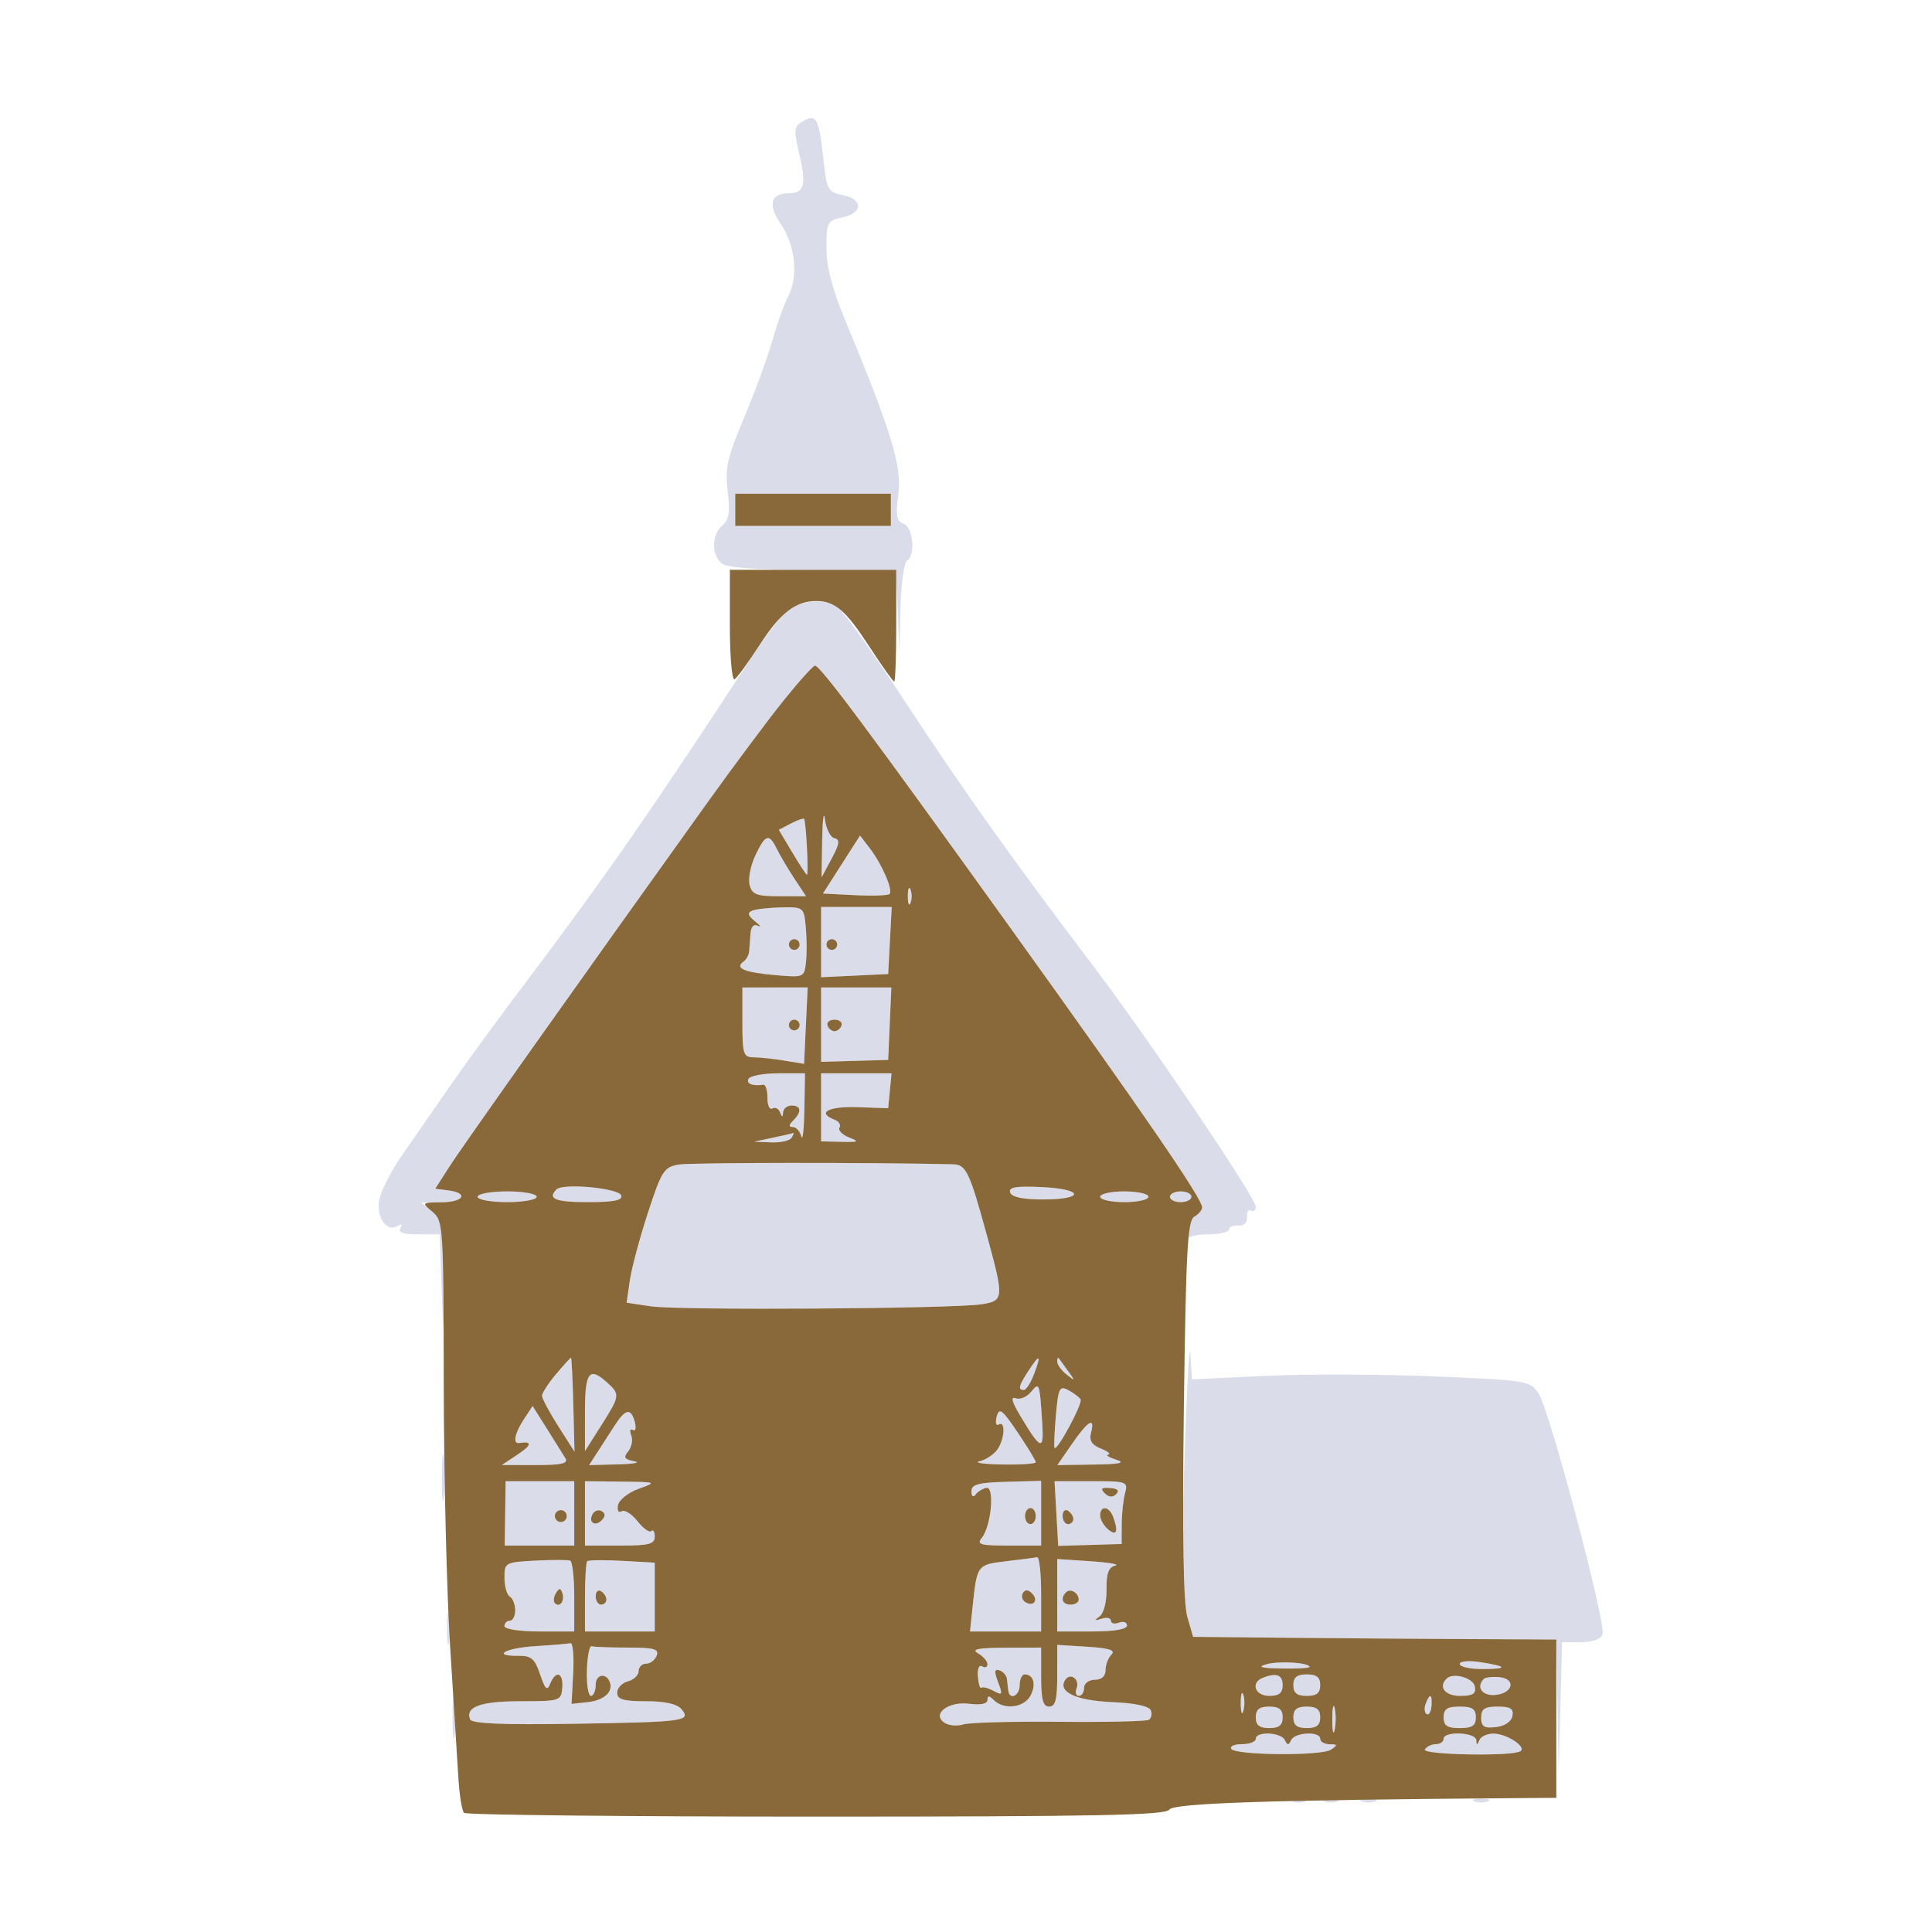 <svg xmlns="http://www.w3.org/2000/svg" width="360" height="360" viewBox="0 0 360 360" version="1.1"><path d="M 149.123 22.903 C 147.984 23.624, 147.956 24.650, 148.962 28.840 C 150.277 34.323, 149.850 36, 147.141 36 C 143.541 36, 142.981 38.078, 145.559 41.873 C 148.238 45.815, 148.787 51.678, 146.817 55.316 C 146.166 56.517, 144.854 60.200, 143.901 63.500 C 142.948 66.800, 140.553 73.325, 138.579 78 C 135.501 85.290, 135.075 87.219, 135.586 91.552 C 136.048 95.476, 135.826 96.900, 134.591 97.925 C 132.600 99.577, 132.529 103.365, 134.459 104.966 C 135.462 105.799, 140.756 106.176, 151.418 106.176 L 166.919 106.176 167.258 113.838 L 167.598 121.500 167.799 113.309 C 167.909 108.804, 168.450 104.840, 169 104.500 C 170.643 103.485, 170.171 98.280, 168.373 97.590 C 167.045 97.080, 166.867 96.064, 167.400 92.042 C 168.086 86.870, 166.037 80.196, 157.376 59.392 C 155.054 53.815, 154 49.704, 154 46.222 C 154 41.409, 154.148 41.126, 157 40.500 C 160.847 39.655, 160.883 37.127, 157.058 36.362 C 154.320 35.814, 154.072 35.381, 153.485 30.137 C 152.531 21.598, 152.158 20.980, 149.123 22.903 M 137 95 L 137 98 151.500 98 L 166 98 166 95 L 166 92 151.500 92 L 137 92 137 95 M 147.500 113.124 C 146.400 113.668, 143.094 117.800, 140.153 122.306 C 121.948 150.204, 112.240 164.181, 98 183 C 93.214 189.325, 86.961 197.875, 84.104 202 C 81.247 206.125, 77.082 212.134, 74.848 215.352 C 72.614 218.571, 70.695 222.524, 70.584 224.138 C 70.362 227.345, 72.216 229.602, 74.111 228.432 C 74.869 227.963, 75.047 228.115, 74.595 228.845 C 74.101 229.645, 75.118 230, 77.903 230 L 81.925 230 82.255 239.250 L 82.585 248.500 82.792 238.160 C 82.986 228.529, 82.846 227.692, 80.750 225.944 L 78.500 224.067 82.250 224.033 C 86.412 223.996, 87.399 222.313, 83.550 221.816 L 81.099 221.500 83.800 217.290 C 86.233 213.497, 109.165 181.144, 131.850 149.500 C 141.800 135.620, 150.943 123.985, 151.863 124.033 C 152.888 124.087, 161.877 136.153, 188.311 172.956 C 213.507 208.036, 224 223.334, 224 224.985 C 224 225.489, 223.361 226.260, 222.580 226.700 C 221.798 227.140, 220.964 228.625, 220.725 230 C 220.487 231.375, 220.484 231.938, 220.719 231.250 C 220.964 230.535, 222.827 230, 225.073 230 C 227.233 230, 229 229.600, 229 229.111 C 229 228.622, 229.787 228.285, 230.750 228.361 C 231.844 228.448, 232.449 227.848, 232.363 226.761 C 232.288 225.804, 232.625 225.268, 233.113 225.570 C 233.601 225.871, 234 225.551, 234 224.858 C 234 223.198, 213.836 193.330, 203.717 180 C 188.608 160.099, 178.906 146.452, 168.104 129.909 C 162.146 120.784, 156.499 113.022, 155.554 112.659 C 153.192 111.753, 149.889 111.943, 147.500 113.124 M 153.202 156.500 L 153.084 163.500 154.959 160 C 156.445 157.225, 156.552 156.435, 155.476 156.188 C 154.729 156.016, 153.938 154.441, 153.719 152.688 C 153.499 150.935, 153.267 152.650, 153.202 156.500 M 147.310 153.480 L 145.119 154.625 147.616 158.813 C 148.990 161.116, 150.223 163, 150.357 163 C 150.714 163, 150.187 152.839, 149.816 152.567 C 149.642 152.440, 148.514 152.851, 147.310 153.480 M 140.751 159.395 C 139.861 161.262, 139.380 163.737, 139.683 164.895 C 140.149 166.680, 140.992 167, 145.215 167 L 150.196 167 148.044 163.750 C 146.861 161.963, 145.394 159.488, 144.786 158.250 C 143.296 155.221, 142.655 155.403, 140.751 159.395 M 156.798 161.095 L 153.340 166.500 159.286 166.801 C 162.556 166.966, 165.465 166.868, 165.751 166.583 C 166.445 165.888, 164.373 161.079, 162.094 158.095 L 160.257 155.689 156.798 161.095 M 169.158 167 C 169.158 168.375, 169.385 168.938, 169.662 168.250 C 169.940 167.563, 169.940 166.438, 169.662 165.750 C 169.385 165.063, 169.158 165.625, 169.158 167 M 140.197 169.680 C 139.217 170.072, 139.341 170.568, 140.697 171.675 C 141.689 172.485, 141.938 172.863, 141.250 172.515 C 140.466 172.118, 139.944 172.649, 139.850 173.941 C 139.767 175.073, 139.655 176.563, 139.600 177.250 C 139.545 177.938, 139.063 178.813, 138.529 179.196 C 136.849 180.399, 138.679 181.181, 144.357 181.687 C 149.782 182.169, 149.854 182.140, 150.175 179.338 C 150.354 177.777, 150.340 174.813, 150.145 172.750 C 149.796 169.062, 149.722 169.001, 145.645 169.079 C 143.365 169.122, 140.914 169.393, 140.197 169.680 M 153 175.548 L 153 182.095 159.250 181.798 L 165.500 181.500 165.830 175.250 L 166.160 169 159.580 169 L 153 169 153 175.548 M 147 176 C 147 176.550, 147.450 177, 148 177 C 148.550 177, 149 176.550, 149 176 C 149 175.450, 148.550 175, 148 175 C 147.450 175, 147 175.450, 147 176 M 154 176 C 154 176.550, 154.450 177, 155 177 C 155.550 177, 156 176.550, 156 176 C 156 175.450, 155.550 175, 155 175 C 154.450 175, 154 175.450, 154 176 M 138.333 190.500 C 138.333 196.416, 138.520 197.001, 140.417 197.011 C 141.563 197.017, 144.149 197.295, 146.163 197.628 L 149.827 198.234 150.163 191.115 L 150.500 183.995 144.417 183.998 L 138.333 184 138.333 190.500 M 153 190.930 L 153 197.860 159.250 197.680 L 165.500 197.500 165.796 190.750 L 166.091 184 159.546 184 L 153 184 153 190.930 M 147 191 C 147 191.550, 147.450 192, 148 192 C 148.550 192, 149 191.550, 149 191 C 149 190.450, 148.550 190, 148 190 C 147.450 190, 147 190.450, 147 191 M 154.192 191.075 C 154.389 191.666, 154.978 192.150, 155.500 192.150 C 156.022 192.150, 156.611 191.666, 156.808 191.075 C 157.005 190.484, 156.417 190, 155.500 190 C 154.583 190, 153.995 190.484, 154.192 191.075 M 139.500 201 C 138.944 201.899, 140.257 202.433, 142.250 202.118 C 142.662 202.053, 143 203.152, 143 204.559 C 143 205.966, 143.412 206.864, 143.915 206.553 C 144.418 206.242, 145.057 206.553, 145.336 207.244 C 145.738 208.242, 145.858 208.243, 145.921 207.250 C 145.964 206.563, 146.675 206, 147.500 206 C 149.308 206, 149.433 207.167, 147.800 208.800 C 146.953 209.647, 146.932 210, 147.727 210 C 148.346 210, 149.059 210.787, 149.311 211.750 C 149.562 212.713, 149.820 210.463, 149.884 206.750 L 150 200 145.059 200 C 142.341 200, 139.840 200.450, 139.500 201 M 153 206.338 L 153 212.676 156.750 212.763 C 160 212.839, 160.191 212.728, 158.186 211.934 C 156.913 211.430, 156.123 210.610, 156.430 210.113 C 156.737 209.616, 156.316 208.952, 155.494 208.636 C 152.119 207.341, 154.344 206.122, 159.750 206.305 L 165.500 206.500 165.813 203.250 L 166.127 200 159.563 200 L 153 200 153 206.338 M 144 212 L 140.500 212.737 143.691 212.868 C 145.446 212.941, 147.160 212.550, 147.500 212 C 147.840 211.450, 147.979 211.059, 147.809 211.132 C 147.639 211.204, 145.925 211.595, 144 212 M 126.473 217 C 123.733 217.461, 123.283 218.166, 120.724 226 C 119.198 230.675, 117.682 236.353, 117.356 238.619 L 116.764 242.738 121.276 243.414 C 126.516 244.200, 177.814 243.872, 183 243.020 C 187.083 242.349, 187.110 241.925, 183.844 230 C 180.665 218.398, 180.002 217.006, 177.629 216.950 C 162.139 216.584, 128.752 216.617, 126.473 217 M 103.710 221.623 C 101.948 223.386, 103.466 224, 109.583 224 C 114.403 224, 116.056 223.665, 115.754 222.750 C 115.306 221.391, 104.914 220.419, 103.710 221.623 M 188.233 222.200 C 188.521 223.063, 190.572 223.500, 194.333 223.500 C 202.172 223.500, 202.018 221.572, 194.150 221.200 C 189.286 220.970, 187.901 221.204, 188.233 222.200 M 89 223 C 89 223.550, 91.475 224, 94.500 224 C 97.525 224, 100 223.550, 100 223 C 100 222.450, 97.525 222, 94.500 222 C 91.475 222, 89 222.450, 89 223 M 205 223 C 205 223.550, 207.025 224, 209.500 224 C 211.975 224, 214 223.550, 214 223 C 214 222.450, 211.975 222, 209.500 222 C 207.025 222, 205 222.450, 205 223 M 218 223 C 218 223.550, 218.900 224, 220 224 C 221.100 224, 222 223.550, 222 223 C 222 222.450, 221.100 222, 220 222 C 218.900 222, 218 222.450, 218 223 M 220.692 272.189 C 220.085 290.705, 220.188 297.894, 221.100 300.939 L 222.317 305 239.408 305.168 C 248.809 305.261, 264.037 305.374, 273.249 305.418 L 289.997 305.500 290.215 318 L 290.432 330.500 290.747 318.250 L 291.062 306 294.562 306 C 296.684 306, 298.280 305.434, 298.614 304.562 C 299.341 302.668, 288.766 262.818, 286.699 259.664 C 285.134 257.274, 284.696 257.202, 267.299 256.472 C 257.509 256.062, 243.337 256.018, 235.805 256.375 L 222.111 257.023 221.805 252.262 C 221.637 249.643, 221.136 258.610, 220.692 272.189 M 103.589 256.077 C 102.165 257.769, 101 259.570, 101 260.080 C 101 260.589, 102.361 263.142, 104.025 265.753 L 107.050 270.500 106.827 261.750 C 106.705 256.938, 106.508 253, 106.391 253 C 106.274 253, 105.013 254.385, 103.589 256.077 M 191.615 255.465 C 189.815 258.212, 189.629 259, 190.781 259 C 191.210 259, 192.071 257.650, 192.694 256 C 194.070 252.355, 193.755 252.199, 191.615 255.465 M 197 253.711 C 197 254.285, 197.787 255.373, 198.750 256.128 C 200.369 257.397, 200.390 257.350, 199.033 255.500 C 198.226 254.400, 197.439 253.313, 197.283 253.083 C 197.127 252.854, 197 253.137, 197 253.711 M 109 263.196 L 109 270.392 112 265.661 C 115.522 260.108, 115.564 259.820, 113.171 257.655 C 109.769 254.576, 109 255.597, 109 263.196 M 192.090 259.390 C 191.314 260.325, 190.040 260.846, 189.258 260.546 C 188.290 260.174, 188.549 261.195, 190.073 263.750 C 193.935 270.229, 194.542 270.445, 194.206 265.219 C 193.712 257.546, 193.684 257.467, 192.090 259.390 M 196.747 263.780 C 196.474 266.926, 196.363 269.631, 196.500 269.791 C 197.009 270.387, 201.795 261.477, 201.351 260.759 C 201.097 260.347, 200.068 259.572, 199.066 259.035 C 197.422 258.155, 197.194 258.621, 196.747 263.780 M 97.620 264.458 C 95.901 267.081, 95.508 269.078, 96.750 268.882 C 99.217 268.492, 99.126 269.261, 96.500 271 L 93.500 272.987 99.809 272.993 C 104.594 272.998, 105.935 272.698, 105.362 271.750 C 104.946 271.063, 103.398 268.584, 101.922 266.243 L 99.239 261.986 97.620 264.458 M 185.722 263.956 C 185.427 265.082, 185.595 265.751, 186.093 265.442 C 187.455 264.601, 187.184 268.381, 185.750 270.225 C 185.063 271.108, 183.600 272.042, 182.500 272.300 C 181.400 272.557, 183.313 272.820, 186.750 272.884 C 190.188 272.948, 193 272.757, 193 272.461 C 193 272.164, 191.483 269.668, 189.629 266.915 C 186.744 262.631, 186.180 262.204, 185.722 263.956 M 114.615 265.500 C 113.727 266.875, 112.273 269.125, 111.385 270.500 L 109.770 273 115.135 272.864 C 118.086 272.789, 119.461 272.529, 118.192 272.287 C 116.334 271.932, 116.112 271.570, 117.054 270.436 C 117.697 269.660, 117.954 268.321, 117.623 267.461 C 117.293 266.600, 117.426 266.145, 117.918 266.449 C 118.411 266.754, 118.578 266.102, 118.290 265.001 C 117.594 262.339, 116.567 262.478, 114.615 265.500 M 199.760 269.038 L 197.019 273 203.760 272.900 C 208.655 272.828, 209.816 272.582, 208 272 C 206.625 271.560, 205.950 271.126, 206.500 271.036 C 207.050 270.947, 206.436 270.447, 205.136 269.927 C 203.434 269.245, 202.918 268.423, 203.292 266.990 C 204.096 263.916, 202.770 264.685, 199.760 269.038 M 82.328 275.500 C 82.333 279.350, 82.513 280.802, 82.730 278.728 C 82.946 276.653, 82.943 273.503, 82.722 271.728 C 82.501 269.952, 82.324 271.650, 82.328 275.500 M 94.131 282 L 94.046 288 100.523 288 L 107 288 107 282 L 107 276 100.607 276 L 94.215 276 94.131 282 M 109 282 L 109 288 115.500 288 C 120.900 288, 122 287.718, 122 286.333 C 122 285.417, 121.715 284.951, 121.367 285.299 C 121.019 285.647, 119.858 284.818, 118.787 283.457 C 117.716 282.095, 116.383 281.264, 115.824 281.609 C 115.245 281.967, 114.957 281.471, 115.154 280.457 C 115.344 279.478, 117.075 278.109, 119 277.415 C 122.448 276.171, 122.400 276.151, 115.750 276.076 L 109 276 109 282 M 181.015 277.895 C 181.024 278.821, 181.341 279.077, 181.765 278.500 C 182.169 277.950, 183.080 277.382, 183.789 277.237 C 185.393 276.910, 184.693 284.460, 182.922 286.594 C 181.941 287.776, 182.731 288, 187.878 288 L 194 288 194 281.966 L 194 275.932 187.500 276.111 C 182.267 276.255, 181.003 276.603, 181.015 277.895 M 196.840 282.026 L 197.180 288.055 203.090 287.878 L 209 287.701 209.014 284.100 C 209.021 282.120, 209.299 279.488, 209.630 278.250 C 210.213 276.077, 209.999 276, 203.367 275.998 L 196.500 275.996 196.840 282.026 M 205.851 278.251 C 206.608 279.008, 207.337 279.063, 207.988 278.412 C 208.639 277.761, 208.247 277.369, 206.839 277.263 C 205.229 277.142, 204.985 277.385, 205.851 278.251 M 103.553 281.915 C 103.231 282.436, 103.394 283.125, 103.915 283.447 C 104.436 283.769, 105.125 283.606, 105.447 283.085 C 105.769 282.564, 105.606 281.875, 105.085 281.553 C 104.564 281.231, 103.875 281.394, 103.553 281.915 M 110.469 282.050 C 109.519 283.588, 110.820 284.580, 112.104 283.296 C 112.822 282.578, 112.839 282.019, 112.156 281.597 C 111.596 281.251, 110.837 281.455, 110.469 282.050 M 191 282.500 C 191 283.325, 191.450 284, 192 284 C 192.550 284, 193 283.325, 193 282.500 C 193 281.675, 192.550 281, 192 281 C 191.450 281, 191 281.675, 191 282.500 M 198 282.441 C 198 283.298, 198.450 284, 199 284 C 199.550 284, 200 283.577, 200 283.059 C 200 282.541, 199.550 281.840, 199 281.500 C 198.450 281.160, 198 281.584, 198 282.441 M 205 282.378 C 205 283.135, 205.675 284.315, 206.500 285 C 208.090 286.320, 208.452 285.341, 207.393 282.582 C 206.646 280.636, 205 280.495, 205 282.378 M 99.750 290.800 C 94.145 291.092, 94 291.173, 94 293.991 C 94 295.581, 94.450 297.160, 95 297.500 C 95.550 297.840, 96 298.991, 96 300.059 C 96 301.127, 95.550 302, 95 302 C 94.450 302, 94 302.450, 94 303 C 94 303.564, 96.833 304, 100.500 304 L 107 304 107 297.559 C 107 294.016, 106.662 290.979, 106.250 290.809 C 105.838 290.639, 102.912 290.635, 99.750 290.800 M 109.413 290.917 C 109.186 291.146, 109 294.183, 109 297.667 L 109 304 115.500 304 L 122 304 122 297.589 L 122 291.178 115.913 290.839 C 112.566 290.652, 109.641 290.688, 109.413 290.917 M 187.500 290.913 C 182.083 291.549, 182.046 291.598, 181.244 299.250 L 180.746 304 187.373 304 L 194 304 194 297 C 194 293.150, 193.662 290.073, 193.250 290.163 C 192.838 290.253, 190.250 290.590, 187.500 290.913 M 196.998 297.250 L 197 304 203.500 304 C 207.585 304, 210 303.589, 210 302.893 C 210 302.284, 209.325 302.045, 208.500 302.362 C 207.675 302.678, 207 302.515, 207 302 C 207 301.485, 206.213 301.316, 205.250 301.626 C 203.904 302.059, 203.816 301.963, 204.870 301.211 C 205.662 300.646, 206.215 298.527, 206.183 296.178 C 206.141 293.166, 206.561 292.021, 207.814 291.729 C 208.741 291.512, 206.687 291.147, 203.248 290.918 L 196.996 290.500 196.998 297.250 M 103.583 296.866 C 103.152 297.563, 103.070 298.403, 103.400 298.733 C 104.295 299.628, 105.271 298.312, 104.787 296.862 C 104.449 295.846, 104.213 295.846, 103.583 296.866 M 111 297.441 C 111 298.298, 111.450 299, 112 299 C 112.550 299, 113 298.577, 113 298.059 C 113 297.541, 112.550 296.840, 112 296.500 C 111.450 296.160, 111 296.584, 111 297.441 M 190.597 296.844 C 190.251 297.404, 190.455 298.163, 191.050 298.531 C 192.588 299.481, 193.580 298.180, 192.296 296.896 C 191.578 296.178, 191.019 296.161, 190.597 296.844 M 198.639 296.694 C 197.513 297.820, 197.954 299, 199.500 299 C 200.325 299, 201 298.577, 201 298.059 C 201 296.798, 199.438 295.895, 198.639 296.694 M 83.286 303.500 C 83.294 306.250, 83.488 307.256, 83.718 305.736 C 83.947 304.216, 83.941 301.966, 83.704 300.736 C 83.467 299.506, 83.279 300.750, 83.286 303.500 M 99.750 306.739 C 94.039 307.097, 91.499 308.615, 96.736 308.539 C 98.988 308.507, 99.680 309.120, 100.644 312 C 101.577 314.788, 101.958 315.144, 102.515 313.750 C 103.554 311.149, 105.008 311.633, 104.771 314.500 C 104.570 316.929, 104.347 317, 96.982 317 C 89.587 317, 86.694 318.038, 87.589 320.372 C 87.894 321.169, 93.523 321.412, 106.760 321.202 C 127.654 320.870, 128.835 320.711, 126.990 318.488 C 126.177 317.508, 123.919 317, 120.378 317 C 116.124 317, 115 316.667, 115 315.406 C 115 314.530, 115.900 313.577, 117 313.290 C 118.100 313.002, 119 312.144, 119 311.383 C 119 310.623, 119.627 310, 120.393 310 C 121.159 310, 122.045 309.325, 122.362 308.500 C 122.834 307.270, 121.863 307, 116.969 307 C 113.686 307, 110.662 306.887, 110.250 306.750 C 109.838 306.613, 109.436 308.637, 109.357 311.250 C 109.279 313.863, 109.616 316, 110.107 316 C 110.598 316, 111 315.063, 111 313.917 C 111 311.905, 113.061 311.631, 113.671 313.563 C 114.230 315.332, 112.472 316.850, 109.487 317.175 L 106.500 317.500 106.806 311.750 C 106.975 308.587, 106.750 306.085, 106.306 306.189 C 105.863 306.293, 102.912 306.541, 99.750 306.739 M 196.999 312.250 C 197 316.695, 196.660 318, 195.500 318 C 194.348 318, 194 316.722, 194 312.500 L 194 307 187.250 307.030 C 182.176 307.053, 180.935 307.314, 182.250 308.080 C 183.213 308.641, 184 309.554, 184 310.109 C 184 310.664, 183.553 310.842, 183.007 310.504 C 182.433 310.150, 182.101 310.950, 182.221 312.398 C 182.335 313.777, 182.616 314.717, 182.846 314.488 C 183.075 314.258, 184.097 314.517, 185.117 315.063 C 186.795 315.961, 186.877 315.806, 185.978 313.442 C 185.220 311.449, 185.283 310.928, 186.242 311.247 C 186.934 311.478, 187.556 312.192, 187.625 312.833 C 187.694 313.475, 187.806 314.450, 187.875 315 C 188.111 316.889, 190 316, 190 314 C 190 312.900, 190.423 312, 190.941 312 C 192.609 312, 193.122 313.904, 192.011 315.979 C 190.814 318.215, 187.067 318.667, 185.200 316.800 C 184.320 315.920, 184 315.907, 184 316.754 C 184 317.485, 182.755 317.749, 180.606 317.474 C 176.645 316.967, 173.501 319.445, 176.064 321.053 C 176.854 321.549, 178.400 321.668, 179.500 321.317 C 180.600 320.966, 188.637 320.748, 197.359 320.831 C 206.081 320.915, 213.599 320.748, 214.065 320.460 C 214.531 320.172, 214.698 319.377, 214.436 318.694 C 214.138 317.918, 211.434 317.344, 207.230 317.164 C 200.520 316.876, 197.091 315.281, 198.451 313.080 C 199.397 311.549, 201.264 312.871, 200.600 314.601 C 200.304 315.371, 200.499 316, 201.031 316 C 201.564 316, 202 315.325, 202 314.500 C 202 313.667, 202.889 313, 204 313 C 205.259 313, 206 312.333, 206 311.200 C 206 310.210, 206.496 308.904, 207.102 308.298 C 207.904 307.496, 206.680 307.102, 202.600 306.848 L 196.997 306.500 196.999 312.250 M 235.987 310.108 C 234.189 310.609, 234.955 310.828, 238.750 310.900 C 241.637 310.955, 244 310.826, 244 310.613 C 244 309.802, 238.363 309.447, 235.987 310.108 M 272 310.063 C 272 310.578, 273.875 311, 276.167 311 C 281.102 311, 280.943 310.506, 275.750 309.704 C 273.673 309.384, 272 309.544, 272 310.063 M 235.250 312.662 C 232.983 313.577, 233.890 316, 236.500 316 C 238.333 316, 239 315.467, 239 314 C 239 312.056, 237.808 311.630, 235.250 312.662 M 241 314 C 241 315.467, 241.667 316, 243.500 316 C 245.333 316, 246 315.467, 246 314 C 246 312.533, 245.333 312, 243.500 312 C 241.667 312, 241 312.533, 241 314 M 269.529 312.805 C 267.977 314.357, 269.285 316, 272.073 316 C 274.462 316, 275.072 315.610, 274.810 314.250 C 274.496 312.619, 270.742 311.592, 269.529 312.805 M 276.500 312.834 C 274.943 314.390, 276.237 316.106, 278.750 315.816 C 282.060 315.436, 282.467 312.737, 279.250 312.500 C 278.012 312.409, 276.774 312.559, 276.500 312.834 M 84.320 320 C 84.320 323.575, 84.502 325.038, 84.723 323.250 C 84.945 321.462, 84.945 318.538, 84.723 316.750 C 84.502 314.962, 84.320 316.425, 84.320 320 M 231.195 317.500 C 231.215 319.150, 231.439 319.704, 231.693 318.731 C 231.947 317.758, 231.930 316.408, 231.656 315.731 C 231.382 315.054, 231.175 315.850, 231.195 317.500 M 265.651 317.468 C 265.341 318.275, 265.424 319.144, 265.836 319.399 C 266.248 319.653, 266.650 318.993, 266.730 317.931 C 266.903 315.634, 266.432 315.432, 265.651 317.468 M 248.252 320.500 C 248.263 322.700, 248.468 323.482, 248.707 322.238 C 248.946 320.994, 248.937 319.194, 248.687 318.238 C 248.437 317.282, 248.241 318.300, 248.252 320.500 M 234 320 C 234 321.467, 234.667 322, 236.500 322 C 238.333 322, 239 321.467, 239 320 C 239 318.533, 238.333 318, 236.500 318 C 234.667 318, 234 318.533, 234 320 M 241 320 C 241 321.467, 241.667 322, 243.500 322 C 245.333 322, 246 321.467, 246 320 C 246 318.533, 245.333 318, 243.500 318 C 241.667 318, 241 318.533, 241 320 M 269 320 C 269 321.556, 269.667 322, 272 322 C 274.333 322, 275 321.556, 275 320 C 275 318.444, 274.333 318, 272 318 C 269.667 318, 269 318.444, 269 320 M 276 320.066 C 276 321.729, 276.535 322.071, 278.741 321.816 C 280.395 321.626, 281.615 320.805, 281.815 319.750 C 282.073 318.391, 281.460 318, 279.073 318 C 276.634 318, 276 318.426, 276 320.066 M 234 324 C 234 324.550, 232.848 325, 231.441 325 C 230.034 325, 229.122 325.389, 229.416 325.863 C 230.172 327.087, 246.191 327.227, 248 326.027 C 249.286 325.173, 249.250 325.028, 247.750 325.015 C 246.787 325.007, 246 324.550, 246 324 C 246 322.551, 241.274 322.769, 240.583 324.250 C 240.117 325.250, 239.883 325.250, 239.417 324.250 C 238.726 322.769, 234 322.551, 234 324 M 269 324 C 269 324.550, 268.352 325, 267.559 325 C 266.766 325, 265.845 325.442, 265.511 325.982 C 264.886 326.994, 281.682 327.314, 283.288 326.322 C 284.542 325.547, 280.808 323.068, 278.333 323.032 C 277.142 323.014, 275.940 323.563, 275.662 324.250 C 275.259 325.250, 275.142 325.250, 275.079 324.250 C 274.986 322.771, 269 322.525, 269 324 M 240.750 335.662 C 241.438 335.940, 242.563 335.940, 243.250 335.662 C 243.938 335.385, 243.375 335.158, 242 335.158 C 240.625 335.158, 240.063 335.385, 240.750 335.662 M 246.750 335.662 C 247.438 335.940, 248.563 335.940, 249.250 335.662 C 249.938 335.385, 249.375 335.158, 248 335.158 C 246.625 335.158, 246.063 335.385, 246.750 335.662 M 253.750 335.662 C 254.438 335.940, 255.563 335.940, 256.250 335.662 C 256.938 335.385, 256.375 335.158, 255 335.158 C 253.625 335.158, 253.063 335.385, 253.750 335.662 M 274.750 335.662 C 275.438 335.940, 276.563 335.940, 277.250 335.662 C 277.938 335.385, 277.375 335.158, 276 335.158 C 274.625 335.158, 274.063 335.385, 274.750 335.662" stroke="none" fill="#dadcea" fill-rule="evenodd"/><path d="M 137 95 L 137 98 151.500 98 L 166 98 166 95 L 166 92 151.500 92 L 137 92 137 95 M 136 116.647 C 136 122.423, 136.395 126.874, 136.880 126.574 C 137.364 126.275, 139.498 123.346, 141.623 120.065 C 145.459 114.140, 148.243 112, 152.113 112 C 155.585 112, 157.574 113.706, 161.972 120.458 C 164.317 124.056, 166.407 127, 166.617 127 C 166.828 127, 167 122.315, 167 116.588 L 167 106.176 151.500 106.176 L 136 106.176 136 116.647 M 145.839 130.750 C 142.876 134.463, 136.581 142.900, 131.850 149.500 C 109.165 181.144, 86.233 213.497, 83.800 217.290 L 81.099 221.500 83.550 221.816 C 87.399 222.313, 86.412 223.996, 82.250 224.033 C 78.557 224.066, 78.532 224.093, 80.578 225.804 C 82.598 227.493, 82.657 228.403, 82.686 258.021 C 82.702 274.785, 83.243 296.825, 83.887 307 C 84.532 317.175, 85.218 328.110, 85.412 331.299 C 85.606 334.489, 86.080 337.414, 86.466 337.799 C 86.851 338.185, 116.395 338.500, 152.120 338.500 C 204.306 338.500, 217.231 338.245, 217.876 337.201 C 218.624 335.991, 236.408 335.399, 282.250 335.058 L 290 335 289.999 320.250 L 289.997 305.500 273.249 305.418 C 264.037 305.374, 248.809 305.261, 239.408 305.168 L 222.317 305 221.228 301.250 C 220.494 298.723, 220.287 286.095, 220.593 262.526 C 220.977 233.063, 221.281 227.422, 222.524 226.727 C 223.336 226.272, 224 225.489, 224 224.985 C 224 223.334, 213.507 208.036, 188.311 172.956 C 161.877 136.153, 152.888 124.087, 151.863 124.033 C 151.512 124.015, 148.801 127.037, 145.839 130.750 M 153.202 156.500 L 153.084 163.500 154.959 160 C 156.445 157.225, 156.552 156.435, 155.476 156.188 C 154.729 156.016, 153.938 154.441, 153.719 152.688 C 153.499 150.935, 153.267 152.650, 153.202 156.500 M 147.310 153.480 L 145.119 154.625 147.616 158.813 C 148.990 161.116, 150.223 163, 150.357 163 C 150.714 163, 150.187 152.839, 149.816 152.567 C 149.642 152.440, 148.514 152.851, 147.310 153.480 M 140.751 159.395 C 139.861 161.262, 139.380 163.737, 139.683 164.895 C 140.149 166.680, 140.992 167, 145.215 167 L 150.196 167 148.044 163.750 C 146.861 161.963, 145.394 159.488, 144.786 158.250 C 143.296 155.221, 142.655 155.403, 140.751 159.395 M 156.798 161.095 L 153.340 166.500 159.286 166.801 C 162.556 166.966, 165.465 166.868, 165.751 166.583 C 166.445 165.888, 164.373 161.079, 162.094 158.095 L 160.257 155.689 156.798 161.095 M 169.158 167 C 169.158 168.375, 169.385 168.938, 169.662 168.250 C 169.940 167.563, 169.940 166.438, 169.662 165.750 C 169.385 165.063, 169.158 165.625, 169.158 167 M 140.197 169.680 C 139.217 170.072, 139.341 170.568, 140.697 171.675 C 141.689 172.485, 141.938 172.863, 141.250 172.515 C 140.466 172.118, 139.944 172.649, 139.850 173.941 C 139.767 175.073, 139.655 176.563, 139.600 177.250 C 139.545 177.938, 139.063 178.813, 138.529 179.196 C 136.849 180.399, 138.679 181.181, 144.357 181.687 C 149.782 182.169, 149.854 182.140, 150.175 179.338 C 150.354 177.777, 150.340 174.813, 150.145 172.750 C 149.796 169.062, 149.722 169.001, 145.645 169.079 C 143.365 169.122, 140.914 169.393, 140.197 169.680 M 153 175.548 L 153 182.095 159.250 181.798 L 165.500 181.500 165.830 175.250 L 166.160 169 159.580 169 L 153 169 153 175.548 M 147 176 C 147 176.550, 147.450 177, 148 177 C 148.550 177, 149 176.550, 149 176 C 149 175.450, 148.550 175, 148 175 C 147.450 175, 147 175.450, 147 176 M 154 176 C 154 176.550, 154.450 177, 155 177 C 155.550 177, 156 176.550, 156 176 C 156 175.450, 155.550 175, 155 175 C 154.450 175, 154 175.450, 154 176 M 138.333 190.500 C 138.333 196.416, 138.520 197.001, 140.417 197.011 C 141.563 197.017, 144.149 197.295, 146.163 197.628 L 149.827 198.234 150.163 191.115 L 150.500 183.995 144.417 183.998 L 138.333 184 138.333 190.500 M 153 190.930 L 153 197.860 159.250 197.680 L 165.500 197.500 165.796 190.750 L 166.091 184 159.546 184 L 153 184 153 190.930 M 147 191 C 147 191.550, 147.450 192, 148 192 C 148.550 192, 149 191.550, 149 191 C 149 190.450, 148.550 190, 148 190 C 147.450 190, 147 190.450, 147 191 M 154.192 191.075 C 154.389 191.666, 154.978 192.150, 155.500 192.150 C 156.022 192.150, 156.611 191.666, 156.808 191.075 C 157.005 190.484, 156.417 190, 155.500 190 C 154.583 190, 153.995 190.484, 154.192 191.075 M 139.500 201 C 138.944 201.899, 140.257 202.433, 142.250 202.118 C 142.662 202.053, 143 203.152, 143 204.559 C 143 205.966, 143.412 206.864, 143.915 206.553 C 144.418 206.242, 145.057 206.553, 145.336 207.244 C 145.738 208.242, 145.858 208.243, 145.921 207.250 C 145.964 206.563, 146.675 206, 147.500 206 C 149.308 206, 149.433 207.167, 147.800 208.800 C 146.953 209.647, 146.932 210, 147.727 210 C 148.346 210, 149.059 210.787, 149.311 211.750 C 149.562 212.713, 149.820 210.463, 149.884 206.750 L 150 200 145.059 200 C 142.341 200, 139.840 200.450, 139.500 201 M 153 206.338 L 153 212.676 156.750 212.763 C 160 212.839, 160.191 212.728, 158.186 211.934 C 156.913 211.430, 156.123 210.610, 156.430 210.113 C 156.737 209.616, 156.316 208.952, 155.494 208.636 C 152.119 207.341, 154.344 206.122, 159.750 206.305 L 165.500 206.500 165.813 203.250 L 166.127 200 159.563 200 L 153 200 153 206.338 M 144 212 L 140.500 212.737 143.691 212.868 C 145.446 212.941, 147.160 212.550, 147.500 212 C 147.840 211.450, 147.979 211.059, 147.809 211.132 C 147.639 211.204, 145.925 211.595, 144 212 M 126.473 217 C 123.733 217.461, 123.283 218.166, 120.724 226 C 119.198 230.675, 117.682 236.353, 117.356 238.619 L 116.764 242.738 121.276 243.414 C 126.516 244.200, 177.814 243.872, 183 243.020 C 187.083 242.349, 187.110 241.925, 183.844 230 C 180.665 218.398, 180.002 217.006, 177.629 216.950 C 162.139 216.584, 128.752 216.617, 126.473 217 M 103.710 221.623 C 101.948 223.386, 103.466 224, 109.583 224 C 114.403 224, 116.056 223.665, 115.754 222.750 C 115.306 221.391, 104.914 220.419, 103.710 221.623 M 188.233 222.200 C 188.521 223.063, 190.572 223.500, 194.333 223.500 C 202.172 223.500, 202.018 221.572, 194.150 221.200 C 189.286 220.970, 187.901 221.204, 188.233 222.200 M 89 223 C 89 223.550, 91.475 224, 94.500 224 C 97.525 224, 100 223.550, 100 223 C 100 222.450, 97.525 222, 94.500 222 C 91.475 222, 89 222.450, 89 223 M 205 223 C 205 223.550, 207.025 224, 209.500 224 C 211.975 224, 214 223.550, 214 223 C 214 222.450, 211.975 222, 209.500 222 C 207.025 222, 205 222.450, 205 223 M 218 223 C 218 223.550, 218.900 224, 220 224 C 221.100 224, 222 223.550, 222 223 C 222 222.450, 221.100 222, 220 222 C 218.900 222, 218 222.450, 218 223 M 103.589 256.077 C 102.165 257.769, 101 259.570, 101 260.080 C 101 260.589, 102.361 263.142, 104.025 265.753 L 107.050 270.500 106.827 261.750 C 106.705 256.938, 106.508 253, 106.391 253 C 106.274 253, 105.013 254.385, 103.589 256.077 M 191.615 255.465 C 189.815 258.212, 189.629 259, 190.781 259 C 191.210 259, 192.071 257.650, 192.694 256 C 194.070 252.355, 193.755 252.199, 191.615 255.465 M 197 253.711 C 197 254.285, 197.787 255.373, 198.750 256.128 C 200.369 257.397, 200.390 257.350, 199.033 255.500 C 198.226 254.400, 197.439 253.313, 197.283 253.083 C 197.127 252.854, 197 253.137, 197 253.711 M 109 263.196 L 109 270.392 112 265.661 C 115.522 260.108, 115.564 259.820, 113.171 257.655 C 109.769 254.576, 109 255.597, 109 263.196 M 192.090 259.390 C 191.314 260.325, 190.040 260.846, 189.258 260.546 C 188.290 260.174, 188.549 261.195, 190.073 263.750 C 193.935 270.229, 194.542 270.445, 194.206 265.219 C 193.712 257.546, 193.684 257.467, 192.090 259.390 M 196.747 263.780 C 196.474 266.926, 196.363 269.631, 196.500 269.791 C 197.009 270.387, 201.795 261.477, 201.351 260.759 C 201.097 260.347, 200.068 259.572, 199.066 259.035 C 197.422 258.155, 197.194 258.621, 196.747 263.780 M 97.620 264.458 C 95.901 267.081, 95.508 269.078, 96.750 268.882 C 99.217 268.492, 99.126 269.261, 96.500 271 L 93.500 272.987 99.809 272.993 C 104.594 272.998, 105.935 272.698, 105.362 271.750 C 104.946 271.063, 103.398 268.584, 101.922 266.243 L 99.239 261.986 97.620 264.458 M 185.722 263.956 C 185.427 265.082, 185.595 265.751, 186.093 265.442 C 187.455 264.601, 187.184 268.381, 185.750 270.225 C 185.063 271.108, 183.600 272.042, 182.500 272.300 C 181.400 272.557, 183.313 272.820, 186.750 272.884 C 190.188 272.948, 193 272.757, 193 272.461 C 193 272.164, 191.483 269.668, 189.629 266.915 C 186.744 262.631, 186.180 262.204, 185.722 263.956 M 114.615 265.500 C 113.727 266.875, 112.273 269.125, 111.385 270.500 L 109.770 273 115.135 272.864 C 118.086 272.789, 119.461 272.529, 118.192 272.287 C 116.334 271.932, 116.112 271.570, 117.054 270.436 C 117.697 269.660, 117.954 268.321, 117.623 267.461 C 117.293 266.600, 117.426 266.145, 117.918 266.449 C 118.411 266.754, 118.578 266.102, 118.290 265.001 C 117.594 262.339, 116.567 262.478, 114.615 265.500 M 199.760 269.038 L 197.019 273 203.760 272.900 C 208.655 272.828, 209.816 272.582, 208 272 C 206.625 271.560, 205.950 271.126, 206.500 271.036 C 207.050 270.947, 206.436 270.447, 205.136 269.927 C 203.434 269.245, 202.918 268.423, 203.292 266.990 C 204.096 263.916, 202.770 264.685, 199.760 269.038 M 94.131 282 L 94.046 288 100.523 288 L 107 288 107 282 L 107 276 100.607 276 L 94.215 276 94.131 282 M 109 282 L 109 288 115.500 288 C 120.900 288, 122 287.718, 122 286.333 C 122 285.417, 121.715 284.951, 121.367 285.299 C 121.019 285.647, 119.858 284.818, 118.787 283.457 C 117.716 282.095, 116.383 281.264, 115.824 281.609 C 115.245 281.967, 114.957 281.471, 115.154 280.457 C 115.344 279.478, 117.075 278.109, 119 277.415 C 122.448 276.171, 122.400 276.151, 115.750 276.076 L 109 276 109 282 M 181.015 277.895 C 181.024 278.821, 181.341 279.077, 181.765 278.500 C 182.169 277.950, 183.080 277.382, 183.789 277.237 C 185.393 276.910, 184.693 284.460, 182.922 286.594 C 181.941 287.776, 182.731 288, 187.878 288 L 194 288 194 281.966 L 194 275.932 187.500 276.111 C 182.267 276.255, 181.003 276.603, 181.015 277.895 M 196.840 282.026 L 197.180 288.055 203.090 287.878 L 209 287.701 209.014 284.100 C 209.021 282.120, 209.299 279.488, 209.630 278.250 C 210.213 276.077, 209.999 276, 203.367 275.998 L 196.500 275.996 196.840 282.026 M 205.851 278.251 C 206.608 279.008, 207.337 279.063, 207.988 278.412 C 208.639 277.761, 208.247 277.369, 206.839 277.263 C 205.229 277.142, 204.985 277.385, 205.851 278.251 M 103.553 281.915 C 103.231 282.436, 103.394 283.125, 103.915 283.447 C 104.436 283.769, 105.125 283.606, 105.447 283.085 C 105.769 282.564, 105.606 281.875, 105.085 281.553 C 104.564 281.231, 103.875 281.394, 103.553 281.915 M 110.469 282.050 C 109.519 283.588, 110.820 284.580, 112.104 283.296 C 112.822 282.578, 112.839 282.019, 112.156 281.597 C 111.596 281.251, 110.837 281.455, 110.469 282.050 M 191 282.500 C 191 283.325, 191.450 284, 192 284 C 192.550 284, 193 283.325, 193 282.500 C 193 281.675, 192.550 281, 192 281 C 191.450 281, 191 281.675, 191 282.500 M 198 282.441 C 198 283.298, 198.450 284, 199 284 C 199.550 284, 200 283.577, 200 283.059 C 200 282.541, 199.550 281.840, 199 281.500 C 198.450 281.160, 198 281.584, 198 282.441 M 205 282.378 C 205 283.135, 205.675 284.315, 206.500 285 C 208.090 286.320, 208.452 285.341, 207.393 282.582 C 206.646 280.636, 205 280.495, 205 282.378 M 99.750 290.800 C 94.145 291.092, 94 291.173, 94 293.991 C 94 295.581, 94.450 297.160, 95 297.500 C 95.550 297.840, 96 298.991, 96 300.059 C 96 301.127, 95.550 302, 95 302 C 94.450 302, 94 302.450, 94 303 C 94 303.564, 96.833 304, 100.500 304 L 107 304 107 297.559 C 107 294.016, 106.662 290.979, 106.250 290.809 C 105.838 290.639, 102.912 290.635, 99.750 290.800 M 109.413 290.917 C 109.186 291.146, 109 294.183, 109 297.667 L 109 304 115.500 304 L 122 304 122 297.589 L 122 291.178 115.913 290.839 C 112.566 290.652, 109.641 290.688, 109.413 290.917 M 187.500 290.913 C 182.083 291.549, 182.046 291.598, 181.244 299.250 L 180.746 304 187.373 304 L 194 304 194 297 C 194 293.150, 193.662 290.073, 193.250 290.163 C 192.838 290.253, 190.250 290.590, 187.500 290.913 M 196.998 297.250 L 197 304 203.500 304 C 207.585 304, 210 303.589, 210 302.893 C 210 302.284, 209.325 302.045, 208.500 302.362 C 207.675 302.678, 207 302.515, 207 302 C 207 301.485, 206.213 301.316, 205.250 301.626 C 203.904 302.059, 203.816 301.963, 204.870 301.211 C 205.662 300.646, 206.215 298.527, 206.183 296.178 C 206.141 293.166, 206.561 292.021, 207.814 291.729 C 208.741 291.512, 206.687 291.147, 203.248 290.918 L 196.996 290.500 196.998 297.250 M 103.583 296.866 C 103.152 297.563, 103.070 298.403, 103.400 298.733 C 104.295 299.628, 105.271 298.312, 104.787 296.862 C 104.449 295.846, 104.213 295.846, 103.583 296.866 M 111 297.441 C 111 298.298, 111.450 299, 112 299 C 112.550 299, 113 298.577, 113 298.059 C 113 297.541, 112.550 296.840, 112 296.500 C 111.450 296.160, 111 296.584, 111 297.441 M 190.597 296.844 C 190.251 297.404, 190.455 298.163, 191.050 298.531 C 192.588 299.481, 193.580 298.180, 192.296 296.896 C 191.578 296.178, 191.019 296.161, 190.597 296.844 M 198.639 296.694 C 197.513 297.820, 197.954 299, 199.500 299 C 200.325 299, 201 298.577, 201 298.059 C 201 296.798, 199.438 295.895, 198.639 296.694 M 99.750 306.739 C 94.039 307.097, 91.499 308.615, 96.736 308.539 C 98.988 308.507, 99.680 309.120, 100.644 312 C 101.577 314.788, 101.958 315.144, 102.515 313.750 C 103.554 311.149, 105.008 311.633, 104.771 314.500 C 104.570 316.929, 104.347 317, 96.982 317 C 89.587 317, 86.694 318.038, 87.589 320.372 C 87.894 321.169, 93.523 321.412, 106.760 321.202 C 127.654 320.870, 128.835 320.711, 126.990 318.488 C 126.177 317.508, 123.919 317, 120.378 317 C 116.124 317, 115 316.667, 115 315.406 C 115 314.530, 115.900 313.577, 117 313.290 C 118.100 313.002, 119 312.144, 119 311.383 C 119 310.623, 119.627 310, 120.393 310 C 121.159 310, 122.045 309.325, 122.362 308.500 C 122.834 307.270, 121.863 307, 116.969 307 C 113.686 307, 110.662 306.887, 110.250 306.750 C 109.838 306.613, 109.436 308.637, 109.357 311.250 C 109.279 313.863, 109.616 316, 110.107 316 C 110.598 316, 111 315.063, 111 313.917 C 111 311.905, 113.061 311.631, 113.671 313.563 C 114.230 315.332, 112.472 316.850, 109.487 317.175 L 106.500 317.500 106.806 311.750 C 106.975 308.587, 106.750 306.085, 106.306 306.189 C 105.863 306.293, 102.912 306.541, 99.750 306.739 M 196.999 312.250 C 197 316.695, 196.660 318, 195.500 318 C 194.348 318, 194 316.722, 194 312.500 L 194 307 187.250 307.030 C 182.176 307.053, 180.935 307.314, 182.250 308.080 C 183.213 308.641, 184 309.554, 184 310.109 C 184 310.664, 183.553 310.842, 183.007 310.504 C 182.433 310.150, 182.101 310.950, 182.221 312.398 C 182.335 313.777, 182.616 314.717, 182.846 314.488 C 183.075 314.258, 184.097 314.517, 185.117 315.063 C 186.795 315.961, 186.877 315.806, 185.978 313.442 C 185.220 311.449, 185.283 310.928, 186.242 311.247 C 186.934 311.478, 187.556 312.192, 187.625 312.833 C 187.694 313.475, 187.806 314.450, 187.875 315 C 188.111 316.889, 190 316, 190 314 C 190 312.900, 190.423 312, 190.941 312 C 192.609 312, 193.122 313.904, 192.011 315.979 C 190.814 318.215, 187.067 318.667, 185.200 316.800 C 184.320 315.920, 184 315.907, 184 316.754 C 184 317.485, 182.755 317.749, 180.606 317.474 C 176.645 316.967, 173.501 319.445, 176.064 321.053 C 176.854 321.549, 178.400 321.668, 179.500 321.317 C 180.600 320.966, 188.637 320.748, 197.359 320.831 C 206.081 320.915, 213.599 320.748, 214.065 320.460 C 214.531 320.172, 214.698 319.377, 214.436 318.694 C 214.138 317.918, 211.434 317.344, 207.230 317.164 C 200.520 316.876, 197.091 315.281, 198.451 313.080 C 199.397 311.549, 201.264 312.871, 200.600 314.601 C 200.304 315.371, 200.499 316, 201.031 316 C 201.564 316, 202 315.325, 202 314.500 C 202 313.667, 202.889 313, 204 313 C 205.259 313, 206 312.333, 206 311.200 C 206 310.210, 206.496 308.904, 207.102 308.298 C 207.904 307.496, 206.680 307.102, 202.600 306.848 L 196.997 306.500 196.999 312.250 M 235.987 310.108 C 234.189 310.609, 234.955 310.828, 238.750 310.900 C 241.637 310.955, 244 310.826, 244 310.613 C 244 309.802, 238.363 309.447, 235.987 310.108 M 272 310.063 C 272 310.578, 273.875 311, 276.167 311 C 281.102 311, 280.943 310.506, 275.750 309.704 C 273.673 309.384, 272 309.544, 272 310.063 M 235.250 312.662 C 232.983 313.577, 233.890 316, 236.500 316 C 238.333 316, 239 315.467, 239 314 C 239 312.056, 237.808 311.630, 235.250 312.662 M 241 314 C 241 315.467, 241.667 316, 243.500 316 C 245.333 316, 246 315.467, 246 314 C 246 312.533, 245.333 312, 243.500 312 C 241.667 312, 241 312.533, 241 314 M 269.529 312.805 C 267.977 314.357, 269.285 316, 272.073 316 C 274.462 316, 275.072 315.610, 274.810 314.250 C 274.496 312.619, 270.742 311.592, 269.529 312.805 M 276.500 312.834 C 274.943 314.390, 276.237 316.106, 278.750 315.816 C 282.060 315.436, 282.467 312.737, 279.250 312.500 C 278.012 312.409, 276.774 312.559, 276.500 312.834 M 231.195 317.500 C 231.215 319.150, 231.439 319.704, 231.693 318.731 C 231.947 317.758, 231.930 316.408, 231.656 315.731 C 231.382 315.054, 231.175 315.850, 231.195 317.500 M 265.651 317.468 C 265.341 318.275, 265.424 319.144, 265.836 319.399 C 266.248 319.653, 266.650 318.993, 266.730 317.931 C 266.903 315.634, 266.432 315.432, 265.651 317.468 M 248.252 320.500 C 248.263 322.700, 248.468 323.482, 248.707 322.238 C 248.946 320.994, 248.937 319.194, 248.687 318.238 C 248.437 317.282, 248.241 318.300, 248.252 320.500 M 234 320 C 234 321.467, 234.667 322, 236.500 322 C 238.333 322, 239 321.467, 239 320 C 239 318.533, 238.333 318, 236.500 318 C 234.667 318, 234 318.533, 234 320 M 241 320 C 241 321.467, 241.667 322, 243.500 322 C 245.333 322, 246 321.467, 246 320 C 246 318.533, 245.333 318, 243.500 318 C 241.667 318, 241 318.533, 241 320 M 269 320 C 269 321.556, 269.667 322, 272 322 C 274.333 322, 275 321.556, 275 320 C 275 318.444, 274.333 318, 272 318 C 269.667 318, 269 318.444, 269 320 M 276 320.066 C 276 321.729, 276.535 322.071, 278.741 321.816 C 280.395 321.626, 281.615 320.805, 281.815 319.750 C 282.073 318.391, 281.460 318, 279.073 318 C 276.634 318, 276 318.426, 276 320.066 M 234 324 C 234 324.550, 232.848 325, 231.441 325 C 230.034 325, 229.122 325.389, 229.416 325.863 C 230.172 327.087, 246.191 327.227, 248 326.027 C 249.286 325.173, 249.250 325.028, 247.750 325.015 C 246.787 325.007, 246 324.550, 246 324 C 246 322.551, 241.274 322.769, 240.583 324.250 C 240.117 325.250, 239.883 325.250, 239.417 324.250 C 238.726 322.769, 234 322.551, 234 324 M 269 324 C 269 324.550, 268.352 325, 267.559 325 C 266.766 325, 265.845 325.442, 265.511 325.982 C 264.886 326.994, 281.682 327.314, 283.288 326.322 C 284.542 325.547, 280.808 323.068, 278.333 323.032 C 277.142 323.014, 275.940 323.563, 275.662 324.250 C 275.259 325.250, 275.142 325.250, 275.079 324.250 C 274.986 322.771, 269 322.525, 269 324" stroke="none" fill="#89693a" fill-rule="evenodd"/></svg>